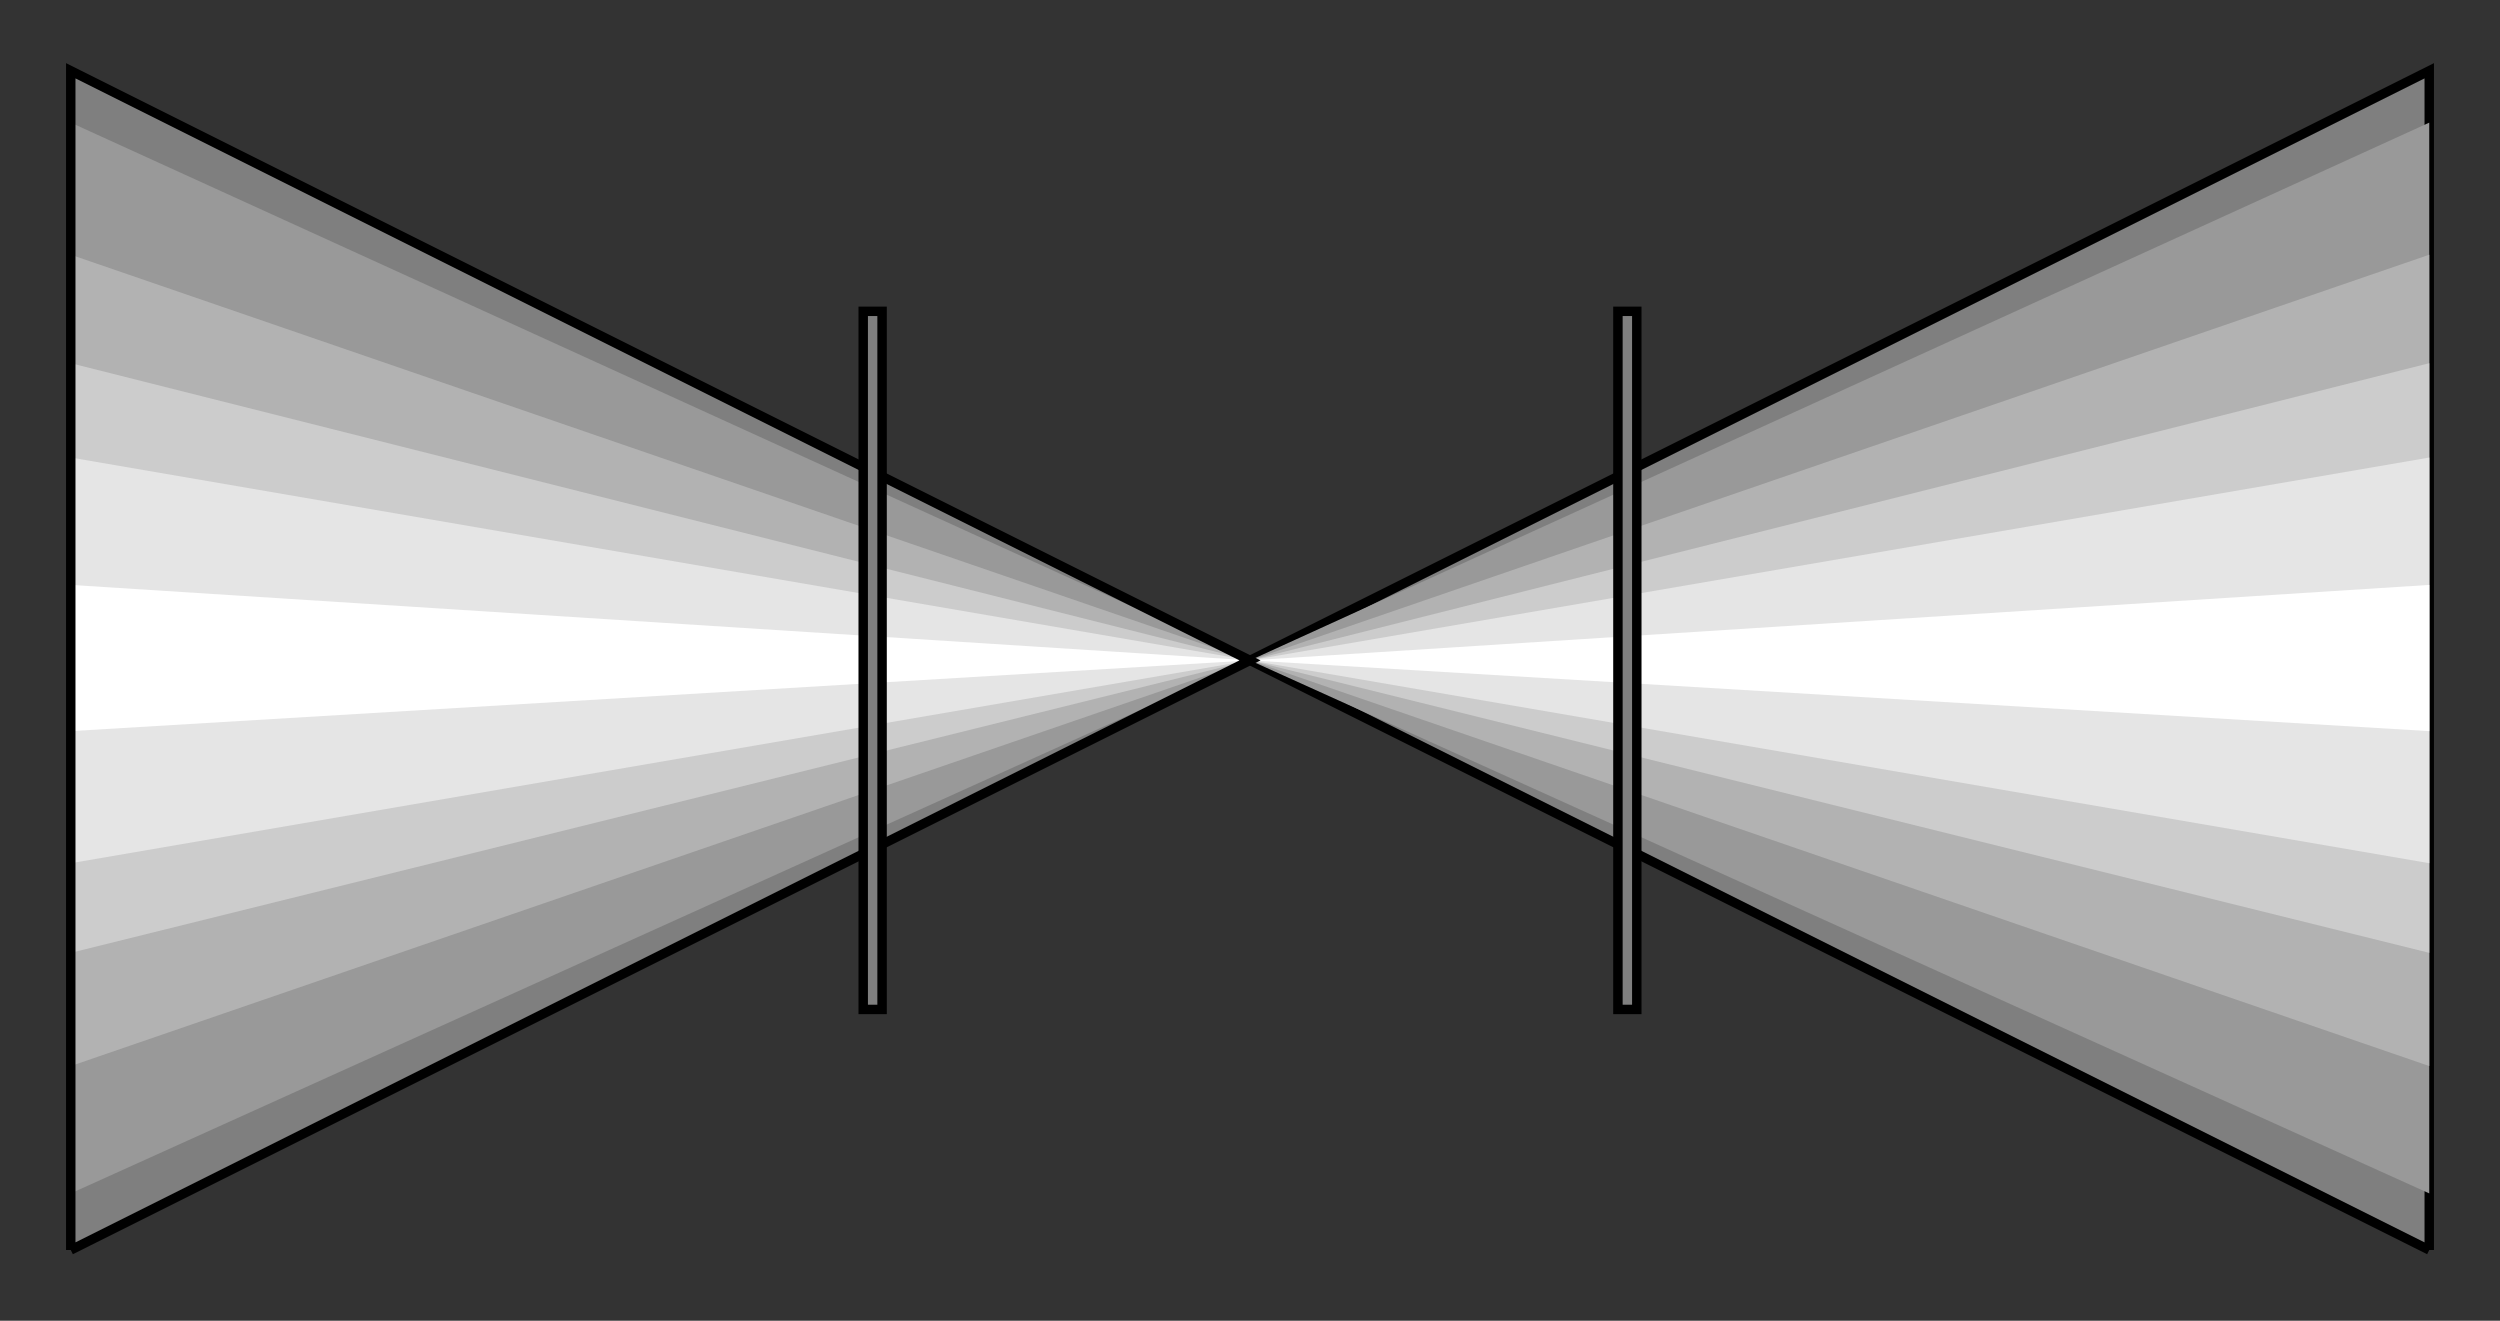 <?xml version="1.0" encoding="utf-8" standalone="no"?><!DOCTYPE svg PUBLIC "-//W3C//DTD SVG 1.1//EN" "http://www.w3.org/Graphics/SVG/1.1/DTD/svg11-flat-20030114.dtd"><svg width="530" height="280" version="1.1" xmlns="http://www.w3.org/2000/svg" xmlns:xlink="http://www.w3.org/1999/xlink">

<rect width="100%" height="100%" fill="#333333" stroke="none"/>

<path style="fill:#7f7f7f" d="M15,265 l250,-125 -250,-125 0,250z" />
<path style="fill:#7f7f7f;stroke:#000;stroke-width:2" d="M515,265 l-250,-125 250,-125 0,250z" />
<path style="fill:#999" d="M15,253 l250,-113 -250,-114 0,227z" />
<path style="fill:#999" d="M515,253 l-250,-113 250,-114 0,227z" />
<path style="fill:#b2b2b2" d="M15,226 l250,-86 -250,-86 0,172z" />
<path style="fill:#b2b2b2" d="M515,226 l-250,-86 250,-86 0,172z" />
<path style="fill:#ccc" d="M15,202 l250,-62 -250,-63 0,125z" />
<path style="fill:#ccc" d="M515,202 l-250,-62 250,-63 0,125z" />
<path style="fill:#e5e5e5" d="M15,183 l250,-43 -250,-43 0,86z" />
<path style="fill:#e5e5e5" d="M515,183 l-250,-43 250,-43 0,86z" />
<path style="fill:#fff" d="M15,155 l250,-15 -250,-16 0,31z" />
<path style="fill:#fff" d="M515,155 l-250,-15 250,-16 0,31z" />
<path style="fill:none;stroke:#000;stroke-width:2" d="M15,265 l250,-125 -250,-125 0,250" />
<path style="fill:#7f7f7f;stroke:#000;stroke-width:2" d="M347,214 l-4,0 0,-148 4,0 0,148z" />
<path style="fill:#7f7f7f;stroke:#000;stroke-width:2" d="M187,214 l-4,0 0,-148 4,0 0,148z" />

</svg>
